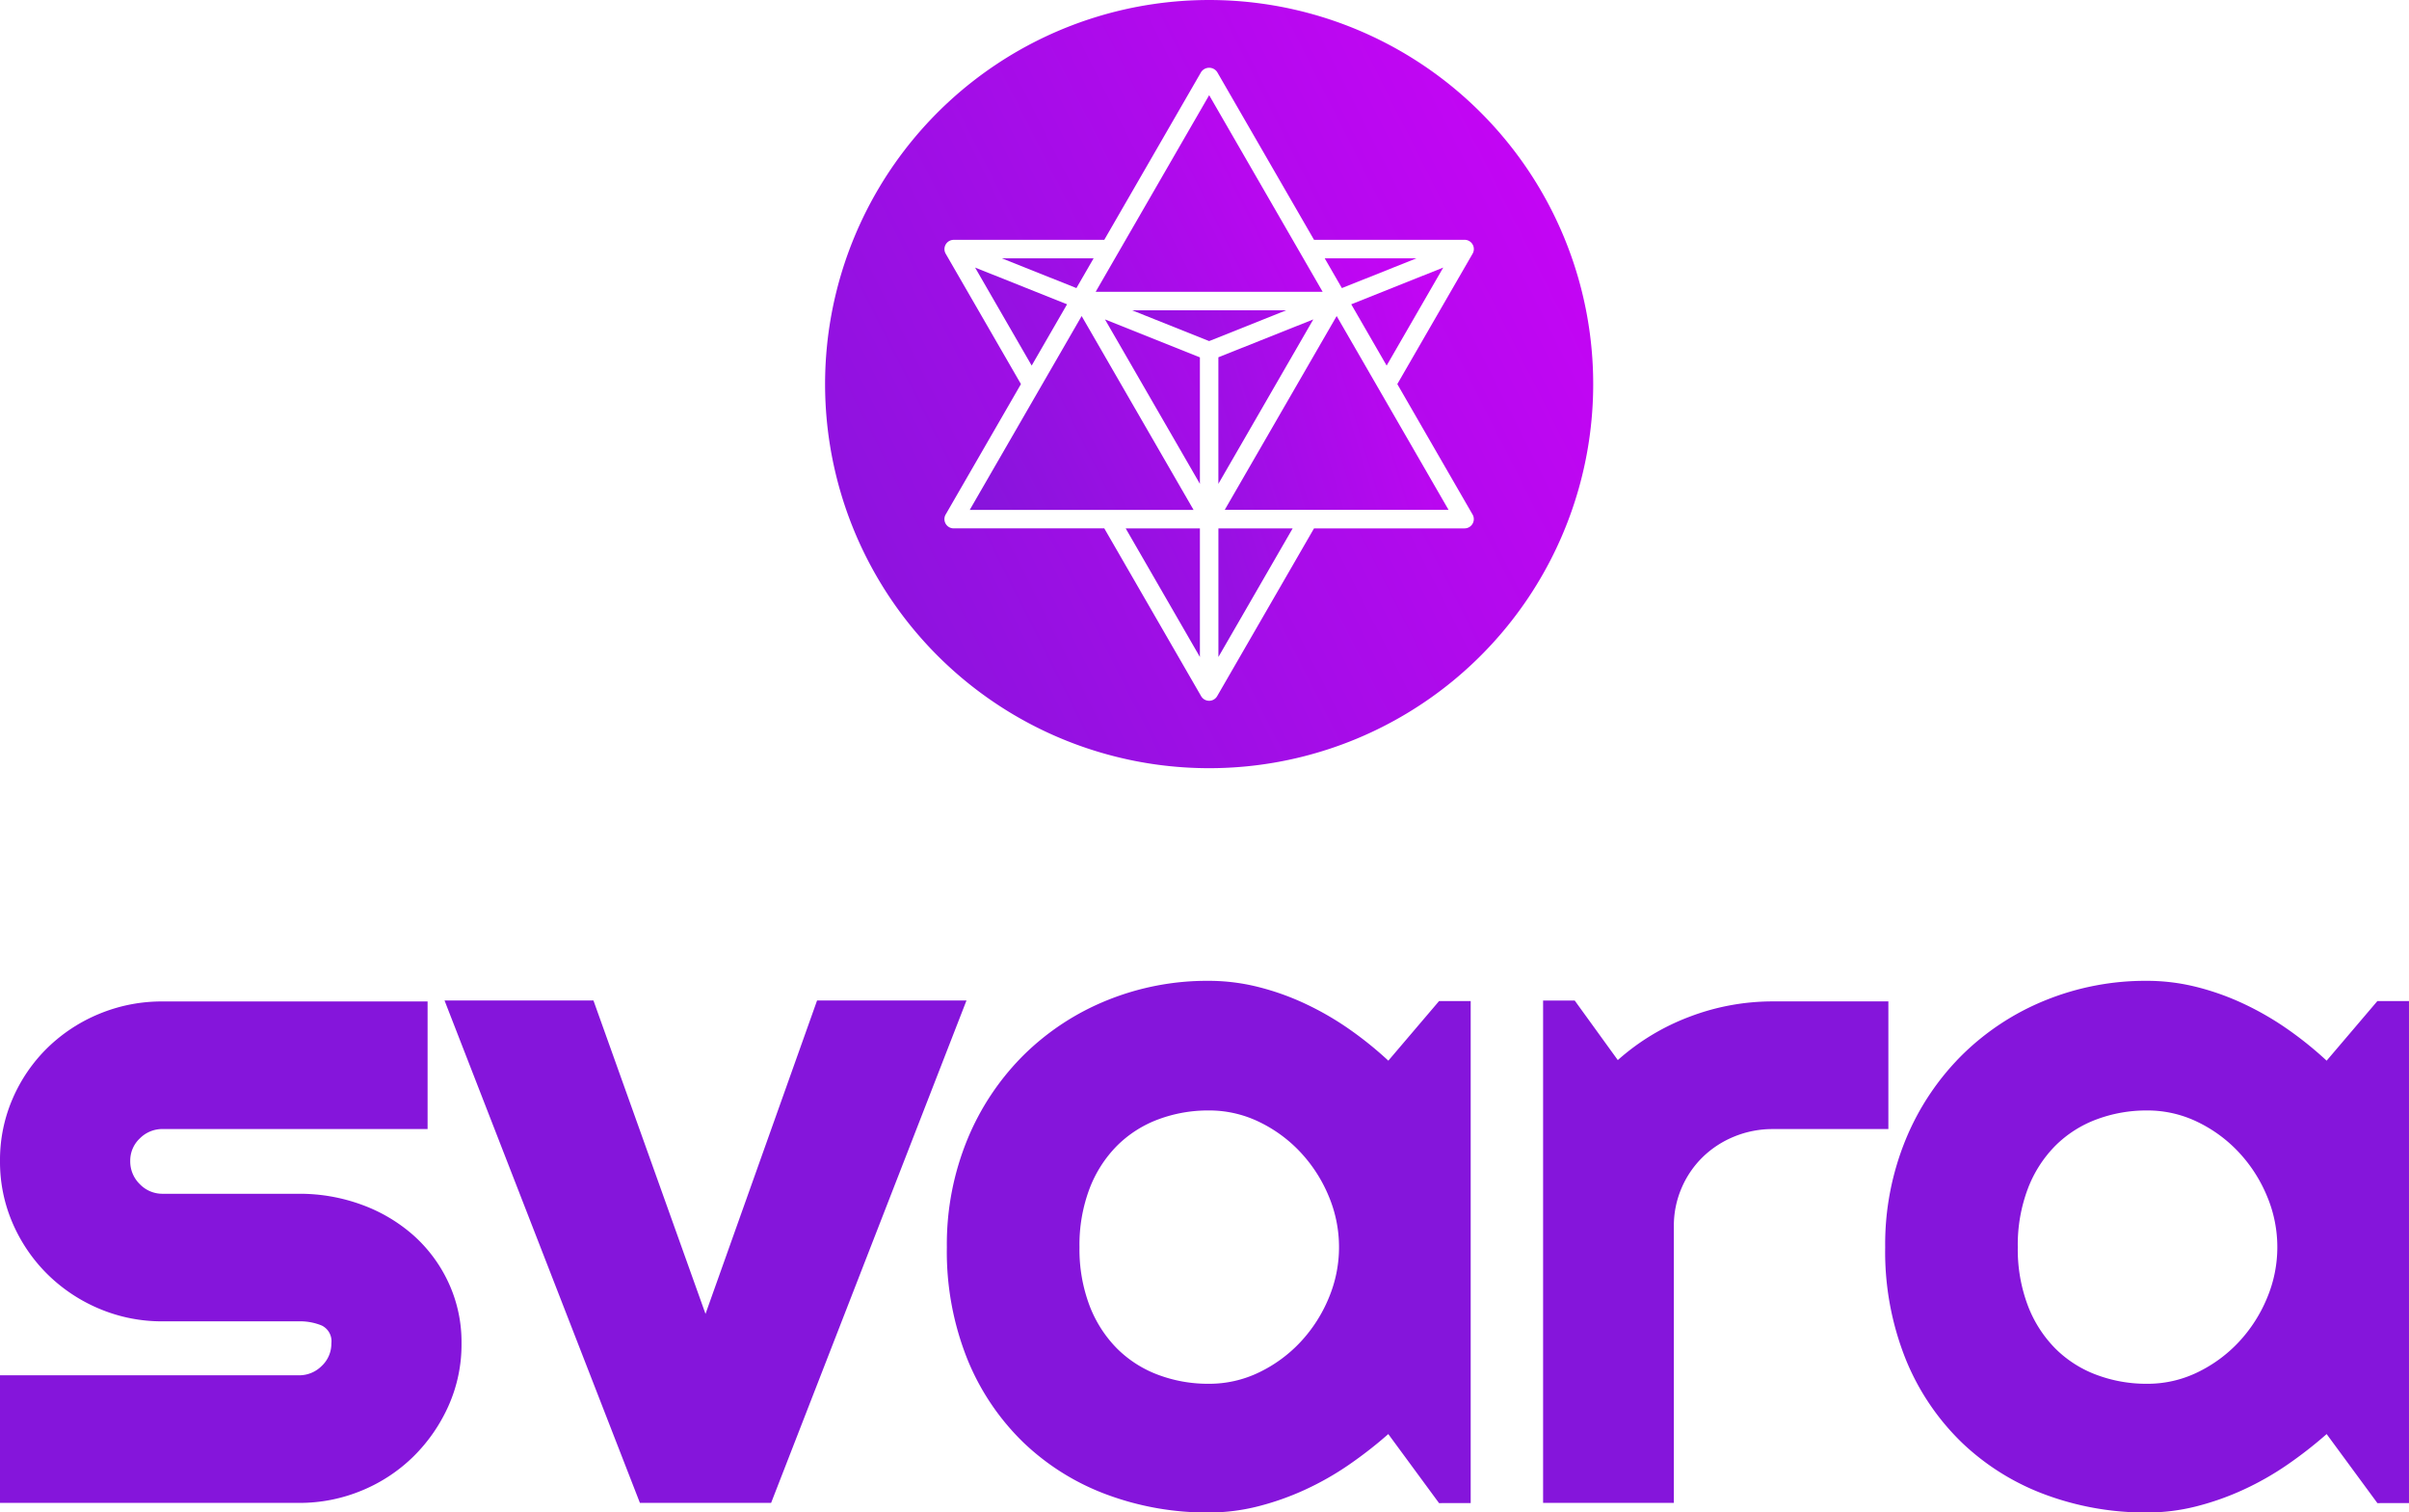 <svg xmlns="http://www.w3.org/2000/svg" xmlns:xlink="http://www.w3.org/1999/xlink" width="299.051" height="187.741" viewBox="0 0 299.051 187.741">
    <defs>
        <linearGradient id="linear-gradient" x1="0.237" y1="1.472" x2="1.53" y2="0.818" gradientUnits="objectBoundingBox">
            <stop offset="0" stop-color="#8515db"/>
            <stop offset="1" stop-color="#d201fa"/>
        </linearGradient>
    </defs>
    <g id="result_2_" data-name="result (2)" transform="translate(176.698 293.695)">
        <g id="Group_61" data-name="Group 61" transform="translate(-176.698 -171.941)">
            <path id="Path_105" data-name="Path 105" d="M43.1-32.193a20.114,20.114,0,0,0,7.847-1.544,20.008,20.008,0,0,0,6.42-4.25A20.67,20.67,0,0,0,61.7-44.275a18.635,18.635,0,0,0,1.6-7.715A17.516,17.516,0,0,0,61.7-59.5a18.029,18.029,0,0,0-4.339-5.881,19.955,19.955,0,0,0-6.42-3.814A22.352,22.352,0,0,0,43.1-70.564H26.218a3.884,3.884,0,0,1-2.854-1.194,3.93,3.93,0,0,1-1.189-2.882,3.768,3.768,0,0,1,1.189-2.794A3.935,3.935,0,0,1,26.218-78.6H59.089V-94.436H26.218a20.267,20.267,0,0,0-7.906,1.544,20.242,20.242,0,0,0-6.42,4.22,19.8,19.8,0,0,0-4.31,6.289A19.153,19.153,0,0,0,6.008-74.64,19.153,19.153,0,0,0,7.582-66.9a20.131,20.131,0,0,0,4.31,6.317,20.4,20.4,0,0,0,6.42,4.28,19.933,19.933,0,0,0,7.906,1.573H43.1a7.05,7.05,0,0,1,2.854.523,2.161,2.161,0,0,1,1.189,2.213A3.775,3.775,0,0,1,45.953-49.2,3.934,3.934,0,0,1,43.1-48.032H6.008v15.838Z" transform="translate(-6.008 96.993)" fill="#8515db"/>
            <path id="Path_106" data-name="Path 106" d="M112.5-32.251h16.287l24.253-62.361H134.492l-13.849,38.9-13.91-38.9H88.247Z" transform="translate(-33.062 97.05)" fill="#8515db"/>
            <path id="Path_107" data-name="Path 107" d="M246.2-33.413V-95.728h-3.924l-6.3,7.4a45.055,45.055,0,0,0-4.844-3.906,36.91,36.91,0,0,0-5.439-3.147,32.153,32.153,0,0,0-5.886-2.1,25.2,25.2,0,0,0-6.122-.758,33.057,33.057,0,0,0-12.63,2.419,31.567,31.567,0,0,0-10.344,6.792,31.819,31.819,0,0,0-6.985,10.463,34.269,34.269,0,0,0-2.555,13.379,35.9,35.9,0,0,0,2.555,13.931A30.147,30.147,0,0,0,190.71-40.9a30.045,30.045,0,0,0,10.344,6.442,35.7,35.7,0,0,0,12.63,2.215,24.781,24.781,0,0,0,6.094-.758,33.922,33.922,0,0,0,5.855-2.069,36.326,36.326,0,0,0,5.438-3.089,52.109,52.109,0,0,0,4.9-3.819l6.3,8.569ZM229.854-65.183a16.255,16.255,0,0,1-1.278,6.324,18.128,18.128,0,0,1-3.478,5.422,17.265,17.265,0,0,1-5.142,3.789,14.177,14.177,0,0,1-6.271,1.428,17.631,17.631,0,0,1-6.271-1.108,14.3,14.3,0,0,1-5.111-3.263,15.289,15.289,0,0,1-3.419-5.334,19.748,19.748,0,0,1-1.248-7.258,19.735,19.735,0,0,1,1.248-7.258,15.274,15.274,0,0,1,3.419-5.334,14.322,14.322,0,0,1,5.111-3.265,17.667,17.667,0,0,1,6.271-1.108,14.155,14.155,0,0,1,6.271,1.429,17.264,17.264,0,0,1,5.142,3.789,18.141,18.141,0,0,1,3.478,5.42,16.263,16.263,0,0,1,1.278,6.326Z" transform="translate(-63.63 98.235)" fill="#8515db"/>
            <path id="Path_108" data-name="Path 108" d="M307.643-32.251V-66.6a11.82,11.82,0,0,1,.952-4.717,11.9,11.9,0,0,1,2.614-3.842,12.194,12.194,0,0,1,3.924-2.562,12.5,12.5,0,0,1,4.814-.932h14.326V-94.5H319.947A28.94,28.94,0,0,0,309.6-92.6a28.418,28.418,0,0,0-8.915,5.384l-5.35-7.393h-3.924v62.361Z" transform="translate(-99.852 97.05)" fill="#8515db"/>
            <path id="Path_109" data-name="Path 109" d="M419.784-33.413V-95.728h-3.923l-6.3,7.4a45.07,45.07,0,0,0-4.844-3.906,36.91,36.91,0,0,0-5.439-3.147,32.181,32.181,0,0,0-5.884-2.1,25.225,25.225,0,0,0-6.122-.758,33.059,33.059,0,0,0-12.632,2.419A31.577,31.577,0,0,0,364.3-89.025a31.82,31.82,0,0,0-6.985,10.463,34.239,34.239,0,0,0-2.556,13.379,35.87,35.87,0,0,0,2.556,13.931A30.149,30.149,0,0,0,364.3-40.9a30.054,30.054,0,0,0,10.343,6.442,35.7,35.7,0,0,0,12.632,2.215,24.778,24.778,0,0,0,6.092-.758,33.874,33.874,0,0,0,5.855-2.069,36.429,36.429,0,0,0,5.439-3.089,52.293,52.293,0,0,0,4.9-3.819l6.3,8.569ZM403.438-65.183a16.254,16.254,0,0,1-1.278,6.324,18.12,18.12,0,0,1-3.476,5.422,17.286,17.286,0,0,1-5.142,3.789,14.187,14.187,0,0,1-6.271,1.428A17.624,17.624,0,0,1,381-49.328a14.3,14.3,0,0,1-5.113-3.263,15.309,15.309,0,0,1-3.417-5.334,19.711,19.711,0,0,1-1.25-7.258,19.7,19.7,0,0,1,1.25-7.258,15.293,15.293,0,0,1,3.417-5.334A14.329,14.329,0,0,1,381-81.039a17.659,17.659,0,0,1,6.271-1.108,14.165,14.165,0,0,1,6.271,1.429,17.285,17.285,0,0,1,5.142,3.789,18.133,18.133,0,0,1,3.476,5.42,16.262,16.262,0,0,1,1.278,6.326Z" transform="translate(-120.734 98.235)" fill="#8515db"/>
        </g>
        <g id="Group_63" data-name="Group 63" transform="translate(-74.271 -293.694)">
            <g id="Group_62" data-name="Group 62">
                <path id="Path_110" data-name="Path 110" d="M78.634,77.811,64.743,101.872H92.526ZM93.314,98.64v-15.7L81.53,78.23Zm0,21.491V104.168H84.1Zm-16.49-43.78L65.406,71.793,72.43,83.959Zm3.295-5.706H68.729l9.255,3.695Zm40.078,0H108.807l2.133,3.695ZM94.463,50.395,80.375,74.8h28.176Z" transform="translate(-46.786 -38.581)" fill="url(#linear-gradient)"/>
                <path id="Path_111" data-name="Path 111" d="M70.482,22.806a47.677,47.677,0,1,0,47.676,47.677A47.676,47.676,0,0,0,70.482,22.806Zm32.7,63.864a1.149,1.149,0,0,1-.995,1.723H83.5L71.476,109.219a1.149,1.149,0,0,1-1.99,0L57.465,88.392H38.773a1.149,1.149,0,0,1-1-1.723l9.346-16.187L37.777,54.3a1.149,1.149,0,0,1,.995-1.723H57.463L69.487,31.746a1.2,1.2,0,0,1,1.99,0L83.5,52.572h18.692a1.149,1.149,0,0,1,.995,1.723L93.84,70.482Z" transform="translate(-22.806 -22.806)" fill="url(#linear-gradient)"/>
                <path id="Path_112" data-name="Path 112" d="M143.394,112.536l7.025-12.167L139,104.927Zm-20.1,17.91H151.08L137.19,106.387Zm-.788-3.231,11.784-20.41-11.784,4.7ZM111.785,105.67l9.577,3.824,9.577-3.824Zm10.726,43.037,9.216-15.962H122.51Z" transform="translate(-73.685 -67.157)" fill="url(#linear-gradient)"/>
            </g>
        </g>
    </g>
</svg>
